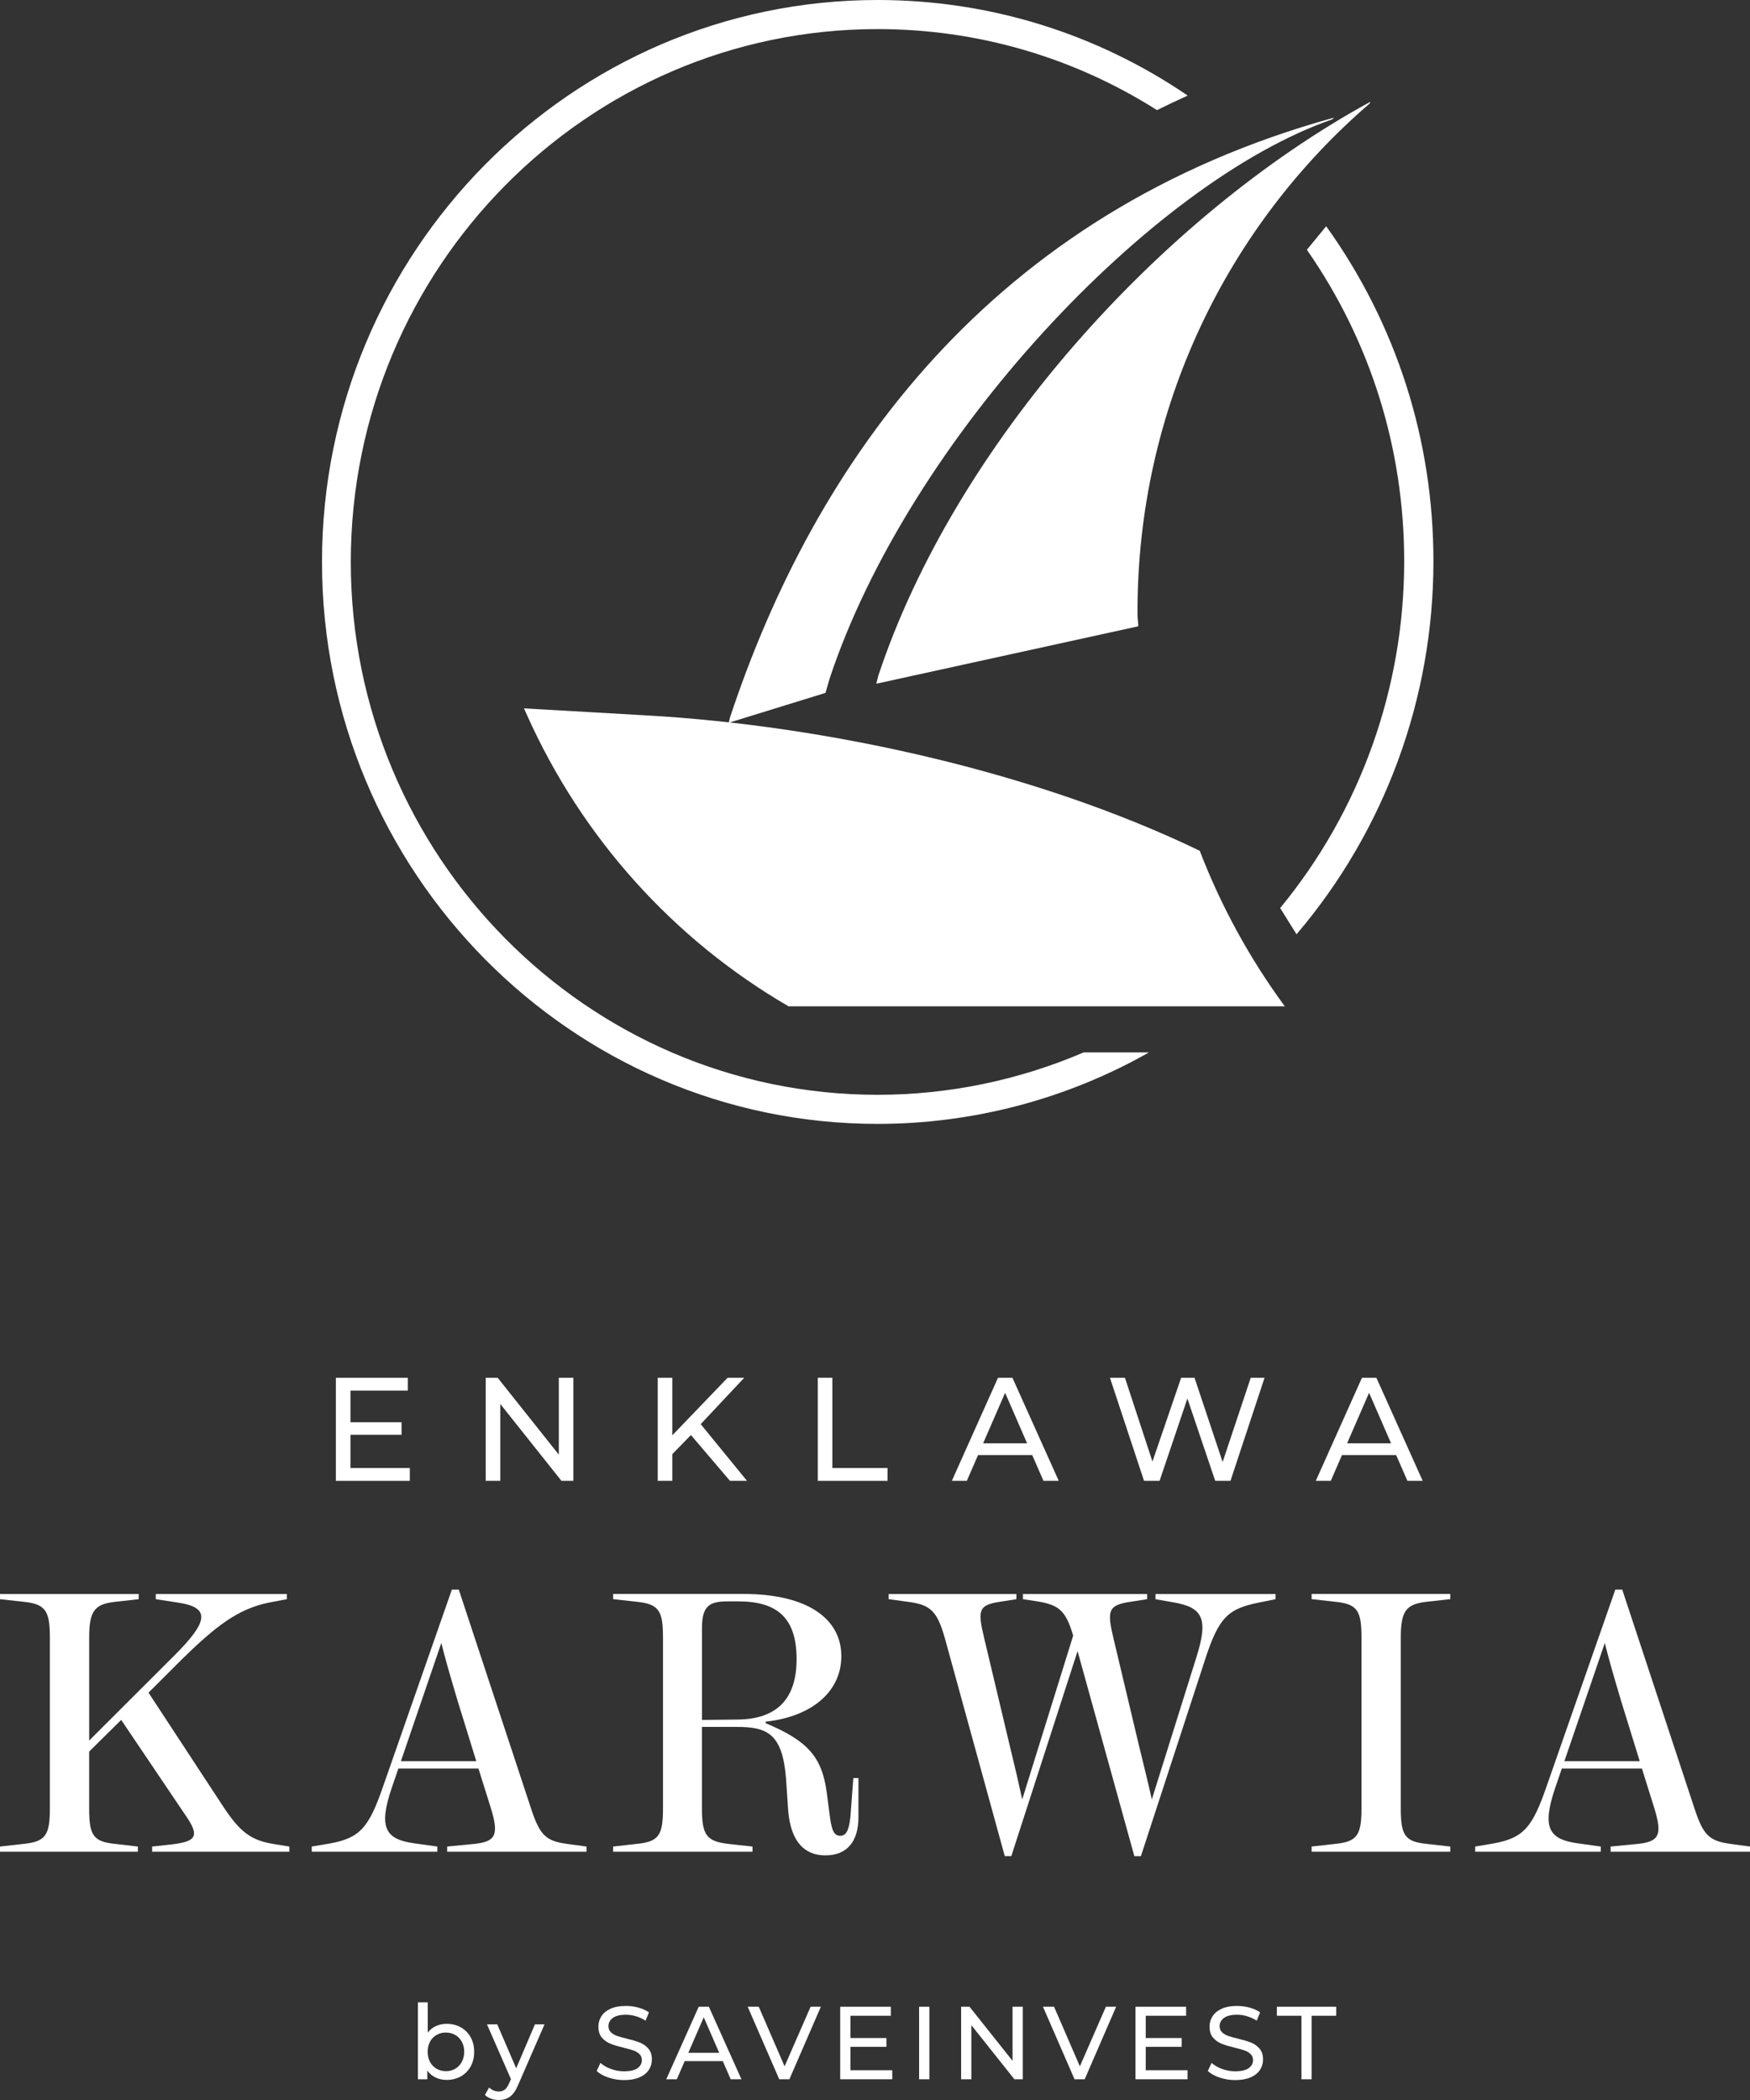 <svg width="150" height="180" viewBox="0 0 150 180" fill="none" xmlns="http://www.w3.org/2000/svg">
<rect x="0" y="0" width="150" height="180" fill="#333333" stroke="none"/>
<path d="M113.673 19.392L112.019 21.41C117.478 29.253 120.359 38.463 120.359 48.111C120.359 58.995 116.591 69.504 109.727 77.835L111.132 80.08C118.701 71.197 122.866 59.862 122.866 48.111C122.868 37.706 119.688 27.783 113.673 19.392Z" fill="white"/>
<path d="M70.757 59.39L71.102 58.185C77.913 37.649 98.667 15.611 114.195 10.23L114.334 10.085C84.896 18.213 69.84 39.58 62.577 61.478L62.463 61.951L70.757 59.39Z" fill="white"/>
<path d="M102.835 72.924C88.79 66.148 70.883 62.205 55.474 61.323L44.914 60.719L45.181 61.316C49.882 71.8 57.723 80.526 67.593 86.257H110.126C107.142 82.194 104.678 77.716 102.835 72.924Z" fill="white"/>
<path d="M92.88 90.209C87.325 92.592 81.307 93.84 75.226 93.84C50.327 93.84 30.068 73.353 30.068 48.167C30.068 22.982 50.325 2.494 75.226 2.494C83.753 2.494 91.999 4.891 99.171 9.439C100.02 9.017 100.884 8.608 101.765 8.211L101.785 8.179C93.922 2.829 84.738 0 75.223 0C48.965 0 27.6 21.609 27.6 48.167C27.6 74.725 48.965 96.334 75.223 96.334C83.367 96.334 91.406 94.219 98.468 90.216L98.464 90.207H92.88V90.209Z" fill="white"/>
<path d="M97.501 52.408C97.501 34.964 105.23 19.349 117.409 8.865L117.454 8.729C99.371 18.594 81.818 38.219 75.282 57.92L75.111 58.605L97.569 53.682C97.524 52.736 97.501 53.366 97.501 52.408Z" fill="white"/>
<path d="M35.128 125.832V126.93H28.789V118.096H34.955V119.194H30.039V121.907H34.419V122.98H30.039V125.832H35.128Z" fill="white"/>
<path d="M49.147 118.094V126.928H48.123L42.881 120.339V126.928H41.633V118.094H42.657L47.899 124.683V118.094H49.147Z" fill="white"/>
<path d="M59.222 123.003L57.625 124.644V126.928H56.377V118.094H57.625V123.029L62.367 118.094H63.791L60.059 122.069L64.028 126.928H62.568L59.222 123.003Z" fill="white"/>
<path d="M70.098 118.094H71.346V125.832H76.074V126.93H70.098V118.094Z" fill="white"/>
<path d="M88.475 124.72H83.833L82.872 126.928H81.588L85.543 118.094H86.78L90.749 126.928H89.44L88.475 124.72ZM88.037 123.712L86.153 119.383L84.268 123.712H88.037Z" fill="white"/>
<path d="M108.39 118.094L105.47 126.928H104.161L101.777 119.873L99.393 126.928H98.059L95.139 118.094H96.423L98.782 125.276L101.241 118.094H102.388L104.797 125.313L107.206 118.094H108.39Z" fill="white"/>
<path d="M119.67 124.72H115.028L114.067 126.928H112.783L116.739 118.094H117.975L121.944 126.928H120.635L119.67 124.72ZM119.234 123.712L117.35 119.383L115.466 123.712H119.234Z" fill="white"/>
<path d="M24.803 158.276V158.719H13.041V158.276L14.757 158.087C16.817 157.835 17.159 157.392 15.879 155.563L10.388 147.421L7.642 150.134V154.993C7.642 157.328 7.984 157.865 9.918 158.054L11.821 158.276V158.719H0V158.276L1.966 158.054C3.901 157.865 4.275 157.328 4.275 154.993V140.351C4.275 138.017 3.869 137.479 1.966 137.29L0 137.073V136.63H11.887V137.073L9.921 137.294C8.141 137.484 7.644 138.021 7.644 140.356V149.19L15.069 141.775C17.816 138.997 18.096 137.767 15.195 137.357L13.354 137.073V136.63H24.586V137.073L23.088 137.357C20.405 137.894 18.503 139.375 15.569 142.248L12.729 145.086L19.187 154.931C20.592 157.044 21.527 157.738 23.43 158.054L24.803 158.276Z" fill="white"/>
<path d="M50.276 158.275V158.718H38.327V158.275L40.604 158.054C42.538 157.865 42.787 157.265 42.039 154.868L41.01 151.587H34.146L33.553 153.322C32.43 156.667 33.053 157.646 35.455 157.992L37.483 158.275V158.718H26.721V158.275L28.217 158.024C30.868 157.551 31.618 156.667 32.866 153.038L38.731 136.251H39.324L45.47 154.868C46.25 157.265 46.717 157.802 48.652 158.054L50.276 158.275ZM40.823 150.955L39.233 145.812C38.578 143.604 38.204 142.342 37.828 140.826L34.365 150.955H40.823Z" fill="white"/>
<path d="M73.581 152.406V155.752C73.581 157.803 72.645 159.032 70.74 159.032C68.963 159.032 67.777 157.865 67.558 155.184L67.371 152.406C67.059 148.588 65.749 148.02 63.16 148.02H60.165V154.993C60.165 157.327 60.571 157.833 62.474 158.054L64.501 158.276V158.719H52.553V158.276L54.519 158.054C56.453 157.865 56.828 157.36 56.828 154.993V140.351C56.828 138.016 56.453 137.479 54.519 137.289L52.553 137.068V136.625H63.721C69.244 136.625 72.114 138.771 72.114 141.957C72.114 144.954 69.65 147.132 65.624 147.573V147.7C69.242 149.213 70.46 150.602 70.866 153.664L71.147 155.809C71.302 156.944 71.521 157.355 72.02 157.355C72.52 157.355 72.768 156.912 72.894 155.715L73.142 152.402H73.581V152.406ZM63.224 147.39C66.593 147.358 68.279 145.623 68.279 142.215C68.279 138.681 66.625 137.262 63.288 137.262H62.353C60.824 137.262 60.169 137.64 60.169 139.534V147.423L63.224 147.39Z" fill="white"/>
<path d="M109.333 136.63V137.073L107.931 137.357C105.248 137.894 104.468 138.619 103.282 142.28L97.791 159.1H97.23L92.364 141.523L86.684 159.097H86.123L81.006 140.481C80.319 138.019 79.726 137.546 77.792 137.294L76.17 137.073V136.63H87.12V137.073L85.717 137.294C83.844 137.578 83.782 138.021 84.375 140.481L86.558 149.663C87.026 151.587 87.277 152.66 87.619 154.238L91.987 140.197C91.333 137.989 90.74 137.578 88.931 137.262L87.683 137.073V136.63H98.322V137.073L96.919 137.294C94.985 137.578 94.859 138.021 95.453 140.481L97.636 149.663C98.103 151.587 98.384 152.693 98.728 154.238L102.565 141.996C103.594 138.716 103.065 137.8 100.663 137.359L99.041 137.075V136.632H109.333V136.63Z" fill="white"/>
<path d="M112.424 158.276L114.39 158.054C116.325 157.865 116.699 157.327 116.699 154.993V140.351C116.699 138.016 116.325 137.479 114.39 137.289L112.424 137.068V136.625H124.311V137.068L122.345 137.289C120.565 137.479 120.068 138.016 120.068 140.351V154.993C120.068 157.327 120.41 157.865 122.345 158.054L124.311 158.276V158.719H112.424V158.276Z" fill="white"/>
<path d="M150.001 158.275V158.718H138.052V158.275L140.328 158.054C142.263 157.865 142.512 157.265 141.763 154.868L140.735 151.587H133.87L133.277 153.322C132.155 156.667 132.778 157.646 135.18 157.992L137.208 158.275V158.718H126.445V158.275L127.942 158.024C130.592 157.551 131.343 156.667 132.591 153.038L138.456 136.251H139.049L145.194 154.868C145.974 157.265 146.442 157.802 148.376 158.054L150.001 158.275ZM140.547 150.955L138.957 145.812C138.303 143.604 137.929 142.342 137.555 140.826L134.092 150.955H140.547Z" fill="white"/>
<path d="M39.5 173.773C39.858 173.974 40.136 174.255 40.339 174.617C40.542 174.98 40.643 175.397 40.643 175.87C40.643 176.343 40.542 176.763 40.339 177.128C40.136 177.492 39.858 177.774 39.5 177.977C39.142 178.177 38.738 178.279 38.288 178.279C37.944 178.279 37.627 178.212 37.34 178.074C37.052 177.937 36.815 177.739 36.628 177.478V178.223H35.82V171.632H36.664V174.225C36.851 173.976 37.086 173.789 37.367 173.662C37.648 173.535 37.956 173.471 38.288 173.471C38.738 173.471 39.142 173.572 39.5 173.773ZM39.021 177.321C39.258 177.183 39.445 176.987 39.582 176.735C39.719 176.484 39.789 176.195 39.789 175.87C39.789 175.545 39.721 175.256 39.582 175.005C39.445 174.753 39.258 174.56 39.021 174.424C38.783 174.287 38.517 174.218 38.218 174.218C37.926 174.218 37.659 174.285 37.419 174.424C37.18 174.56 36.993 174.753 36.858 175.005C36.724 175.256 36.657 175.545 36.657 175.87C36.657 176.195 36.724 176.484 36.858 176.735C36.993 176.987 37.18 177.183 37.419 177.321C37.659 177.46 37.926 177.529 38.218 177.529C38.517 177.531 38.783 177.462 39.021 177.321Z" fill="white"/>
<path d="M46.674 173.517L44.418 178.694C44.22 179.174 43.987 179.511 43.72 179.707C43.453 179.903 43.134 180 42.76 180C42.532 180 42.31 179.963 42.096 179.889C41.882 179.815 41.706 179.707 41.565 179.564L41.925 178.925C42.164 179.155 42.443 179.271 42.76 179.271C42.965 179.271 43.136 179.215 43.273 179.107C43.41 178.998 43.535 178.809 43.647 178.544L43.798 178.216L41.742 173.517H42.621L44.245 177.282L45.851 173.517H46.674Z" fill="white"/>
<path d="M52.158 178.078C51.727 177.933 51.389 177.746 51.143 177.513L51.467 176.821C51.702 177.033 52 177.206 52.368 177.34C52.733 177.474 53.109 177.541 53.497 177.541C54.005 177.541 54.386 177.453 54.637 177.278C54.888 177.102 55.016 176.872 55.016 176.581C55.016 176.369 54.947 176.196 54.808 176.062C54.672 175.928 54.5 175.826 54.3 175.755C54.099 175.683 53.812 175.605 53.444 175.515C52.981 175.402 52.609 175.291 52.324 175.178C52.041 175.065 51.797 174.892 51.594 174.659C51.394 174.426 51.291 174.11 51.291 173.713C51.291 173.381 51.377 173.083 51.551 172.816C51.724 172.55 51.984 172.336 52.338 172.176C52.689 172.017 53.125 171.937 53.647 171.937C54.01 171.937 54.368 171.985 54.719 172.08C55.071 172.174 55.372 172.31 55.623 172.488L55.333 173.199C55.075 173.032 54.799 172.908 54.507 172.82C54.215 172.733 53.928 172.691 53.647 172.691C53.15 172.691 52.776 172.783 52.527 172.966C52.279 173.148 52.153 173.385 52.153 173.676C52.153 173.888 52.224 174.061 52.363 174.195C52.504 174.329 52.678 174.433 52.885 174.507C53.093 174.581 53.376 174.659 53.732 174.742C54.195 174.855 54.567 174.968 54.847 175.079C55.128 175.19 55.37 175.363 55.573 175.593C55.776 175.824 55.876 176.136 55.876 176.526C55.876 176.851 55.789 177.148 55.614 177.418C55.438 177.688 55.171 177.901 54.815 178.057C54.459 178.214 54.019 178.293 53.499 178.293C53.036 178.295 52.589 178.221 52.158 178.078Z" fill="white"/>
<path d="M61.955 176.669H58.688L58.013 178.224H57.107L59.89 172.006H60.76L63.552 178.224H62.63L61.955 176.669ZM61.647 175.958L60.322 172.91L58.996 175.958H61.647Z" fill="white"/>
<path d="M70.359 172.006L67.662 178.224H66.793L64.088 172.006H65.037L67.25 177.114L69.481 172.006H70.359Z" fill="white"/>
<path d="M76.48 177.451V178.224H72.018V172.006H76.356V172.779H72.896V174.689H75.978V175.444H72.896V177.451H76.48Z" fill="white"/>
<path d="M78.781 172.006H79.659V178.224H78.781V172.006Z" fill="white"/>
<path d="M87.669 172.006V178.224H86.948L83.259 173.586V178.224H82.381V172.006H83.102L86.79 176.643V172.006H87.669Z" fill="white"/>
<path d="M95.669 172.006L92.973 178.224H92.104L89.398 172.006H90.347L92.56 177.114L94.791 172.006H95.669Z" fill="white"/>
<path d="M101.79 177.451V178.224H97.328V172.006H101.667V172.779H98.206V174.689H101.288V175.444H98.206V177.451H101.79Z" fill="white"/>
<path d="M104.542 178.078C104.111 177.933 103.774 177.746 103.527 177.513L103.851 176.821C104.086 177.033 104.385 177.206 104.752 177.34C105.117 177.474 105.494 177.541 105.882 177.541C106.39 177.541 106.771 177.453 107.022 177.278C107.273 177.102 107.401 176.872 107.401 176.581C107.401 176.369 107.332 176.196 107.193 176.062C107.056 175.928 106.885 175.826 106.684 175.755C106.484 175.683 106.196 175.605 105.829 175.515C105.366 175.402 104.994 175.291 104.709 175.178C104.426 175.065 104.182 174.892 103.979 174.659C103.778 174.426 103.676 174.11 103.676 173.713C103.676 173.381 103.762 173.083 103.936 172.816C104.109 172.55 104.369 172.336 104.723 172.176C105.074 172.017 105.51 171.937 106.032 171.937C106.395 171.937 106.753 171.985 107.104 172.08C107.456 172.174 107.757 172.31 108.008 172.488L107.718 173.199C107.46 173.032 107.184 172.908 106.892 172.82C106.6 172.733 106.313 172.691 106.032 172.691C105.535 172.691 105.161 172.783 104.912 172.966C104.663 173.148 104.538 173.385 104.538 173.676C104.538 173.888 104.609 174.061 104.748 174.195C104.889 174.329 105.063 174.433 105.27 174.507C105.478 174.581 105.761 174.659 106.116 174.742C106.58 174.855 106.951 174.968 107.232 175.079C107.513 175.19 107.754 175.363 107.957 175.593C108.16 175.824 108.261 176.136 108.261 176.526C108.261 176.851 108.174 177.148 107.998 177.418C107.823 177.688 107.556 177.901 107.2 178.057C106.844 178.214 106.404 178.293 105.884 178.293C105.418 178.295 104.971 178.221 104.542 178.078Z" fill="white"/>
<path d="M111.555 172.779H109.447V172.006H114.532V172.779H112.424V178.224H111.555V172.779Z" fill="white"/>
</svg>
